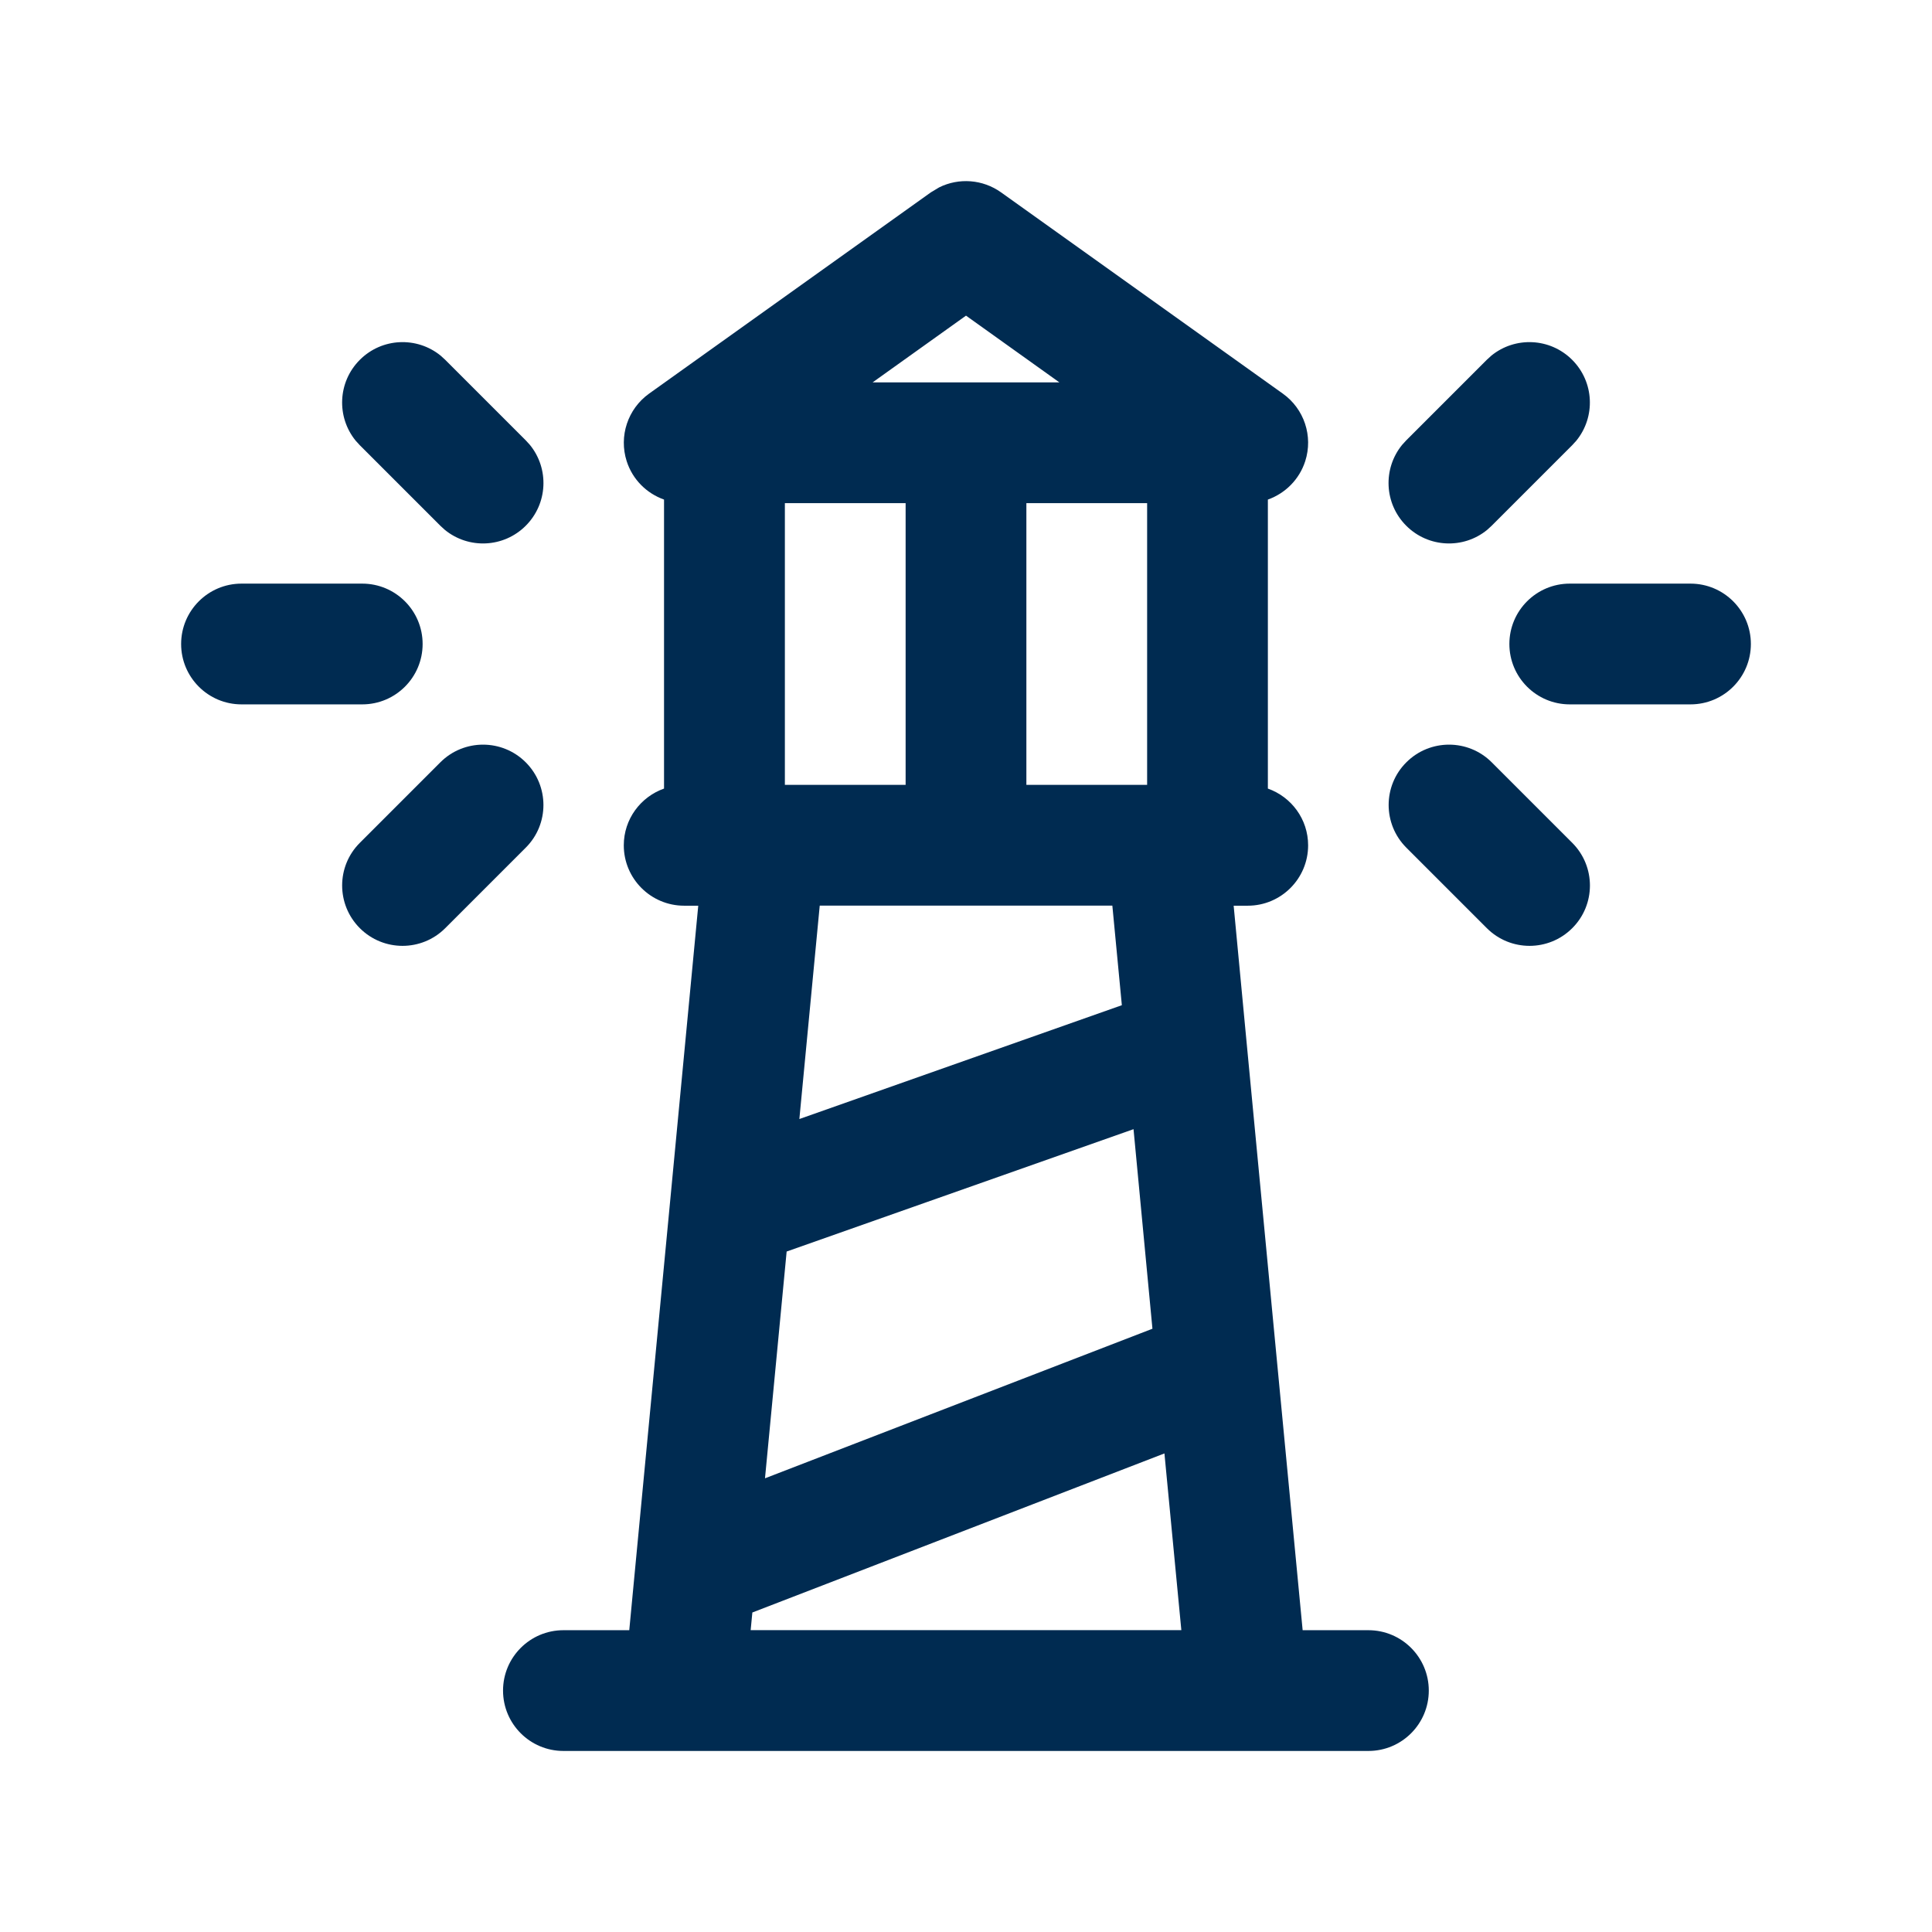 <svg width="24" height="24" viewBox="0 0 24 24" fill="none" xmlns="http://www.w3.org/2000/svg">
<path d="M11.666,2.328c0.245,-0.122 0.542,-0.101 0.77,0.062l3.5,2.5c0.265,0.189 0.378,0.528 0.278,0.839c-0.073,0.227 -0.248,0.4 -0.464,0.477v3.59c0.291,0.103 0.5,0.379 0.5,0.705c0,0.414 -0.336,0.75 -0.75,0.75h-0.175l0.159,1.679l0.381,4l0.317,3.321h0.817c0.414,0 0.75,0.336 0.75,0.75c0,0.414 -0.336,0.75 -0.75,0.75h-10c-0.414,-0 -0.75,-0.336 -0.75,-0.75c0,-0.414 0.336,-0.75 0.75,-0.75h0.818l0.078,-0.821l0.429,-4.5l0.35,-3.679h-0.175c-0.414,-0 -0.75,-0.336 -0.75,-0.75c0,-0.326 0.209,-0.602 0.5,-0.705v-3.59c-0.216,-0.077 -0.391,-0.249 -0.464,-0.477c-0.099,-0.31 0.013,-0.649 0.278,-0.839l3.5,-2.5zM9.346,20.031l-0.021,0.219h5.35l-0.21,-2.195zM9.772,15.547l-0.269,2.817l4.813,-1.858l-0.235,-2.479zM9.93,13.901l4.006,-1.414l-0.118,-1.237h-3.635zM5.47,9.47c0.293,-0.293 0.768,-0.293 1.061,0c0.293,0.293 0.293,0.768 0,1.06l-1,1c-0.293,0.293 -0.768,0.293 -1.061,0c-0.293,-0.293 -0.293,-0.768 0,-1.06zM17.47,9.47c0.293,-0.293 0.768,-0.293 1.061,0l1,1c0.293,0.293 0.293,0.768 0,1.06c-0.293,0.293 -0.768,0.293 -1.061,0l-1,-1c-0.293,-0.293 -0.293,-0.768 0,-1.06zM9.75,9.75h1.5v-3.5h-1.5zM12.75,9.75h1.5v-3.5h-1.5zM4.5,7.25c0.414,0 0.75,0.336 0.75,0.75c0,0.414 -0.336,0.75 -0.75,0.75h-1.5c-0.414,-0 -0.75,-0.336 -0.75,-0.75c0,-0.414 0.336,-0.75 0.75,-0.75zM21,7.25c0.414,0 0.75,0.336 0.75,0.75c0,0.414 -0.336,0.75 -0.75,0.75h-1.5c-0.414,-0 -0.75,-0.336 -0.75,-0.75c0,-0.414 0.336,-0.75 0.75,-0.75zM4.47,4.47c0.275,-0.275 0.709,-0.292 1.004,-0.052l0.057,0.052l1,1l0.052,0.057c0.24,0.295 0.223,0.729 -0.052,1.004c-0.275,0.275 -0.709,0.292 -1.004,0.052l-0.057,-0.052l-1,-1l-0.052,-0.057c-0.24,-0.295 -0.223,-0.729 0.052,-1.004zM18.526,4.418c0.294,-0.24 0.729,-0.223 1.004,0.052c0.275,0.275 0.292,0.709 0.052,1.004l-0.052,0.057l-1,1l-0.057,0.052c-0.294,0.24 -0.729,0.223 -1.004,-0.052c-0.275,-0.275 -0.292,-0.709 -0.052,-1.004l0.052,-0.057l1,-1zM10.84,4.75h2.32l-1.16,-0.829z" fill="#002B51"/>
</svg>
